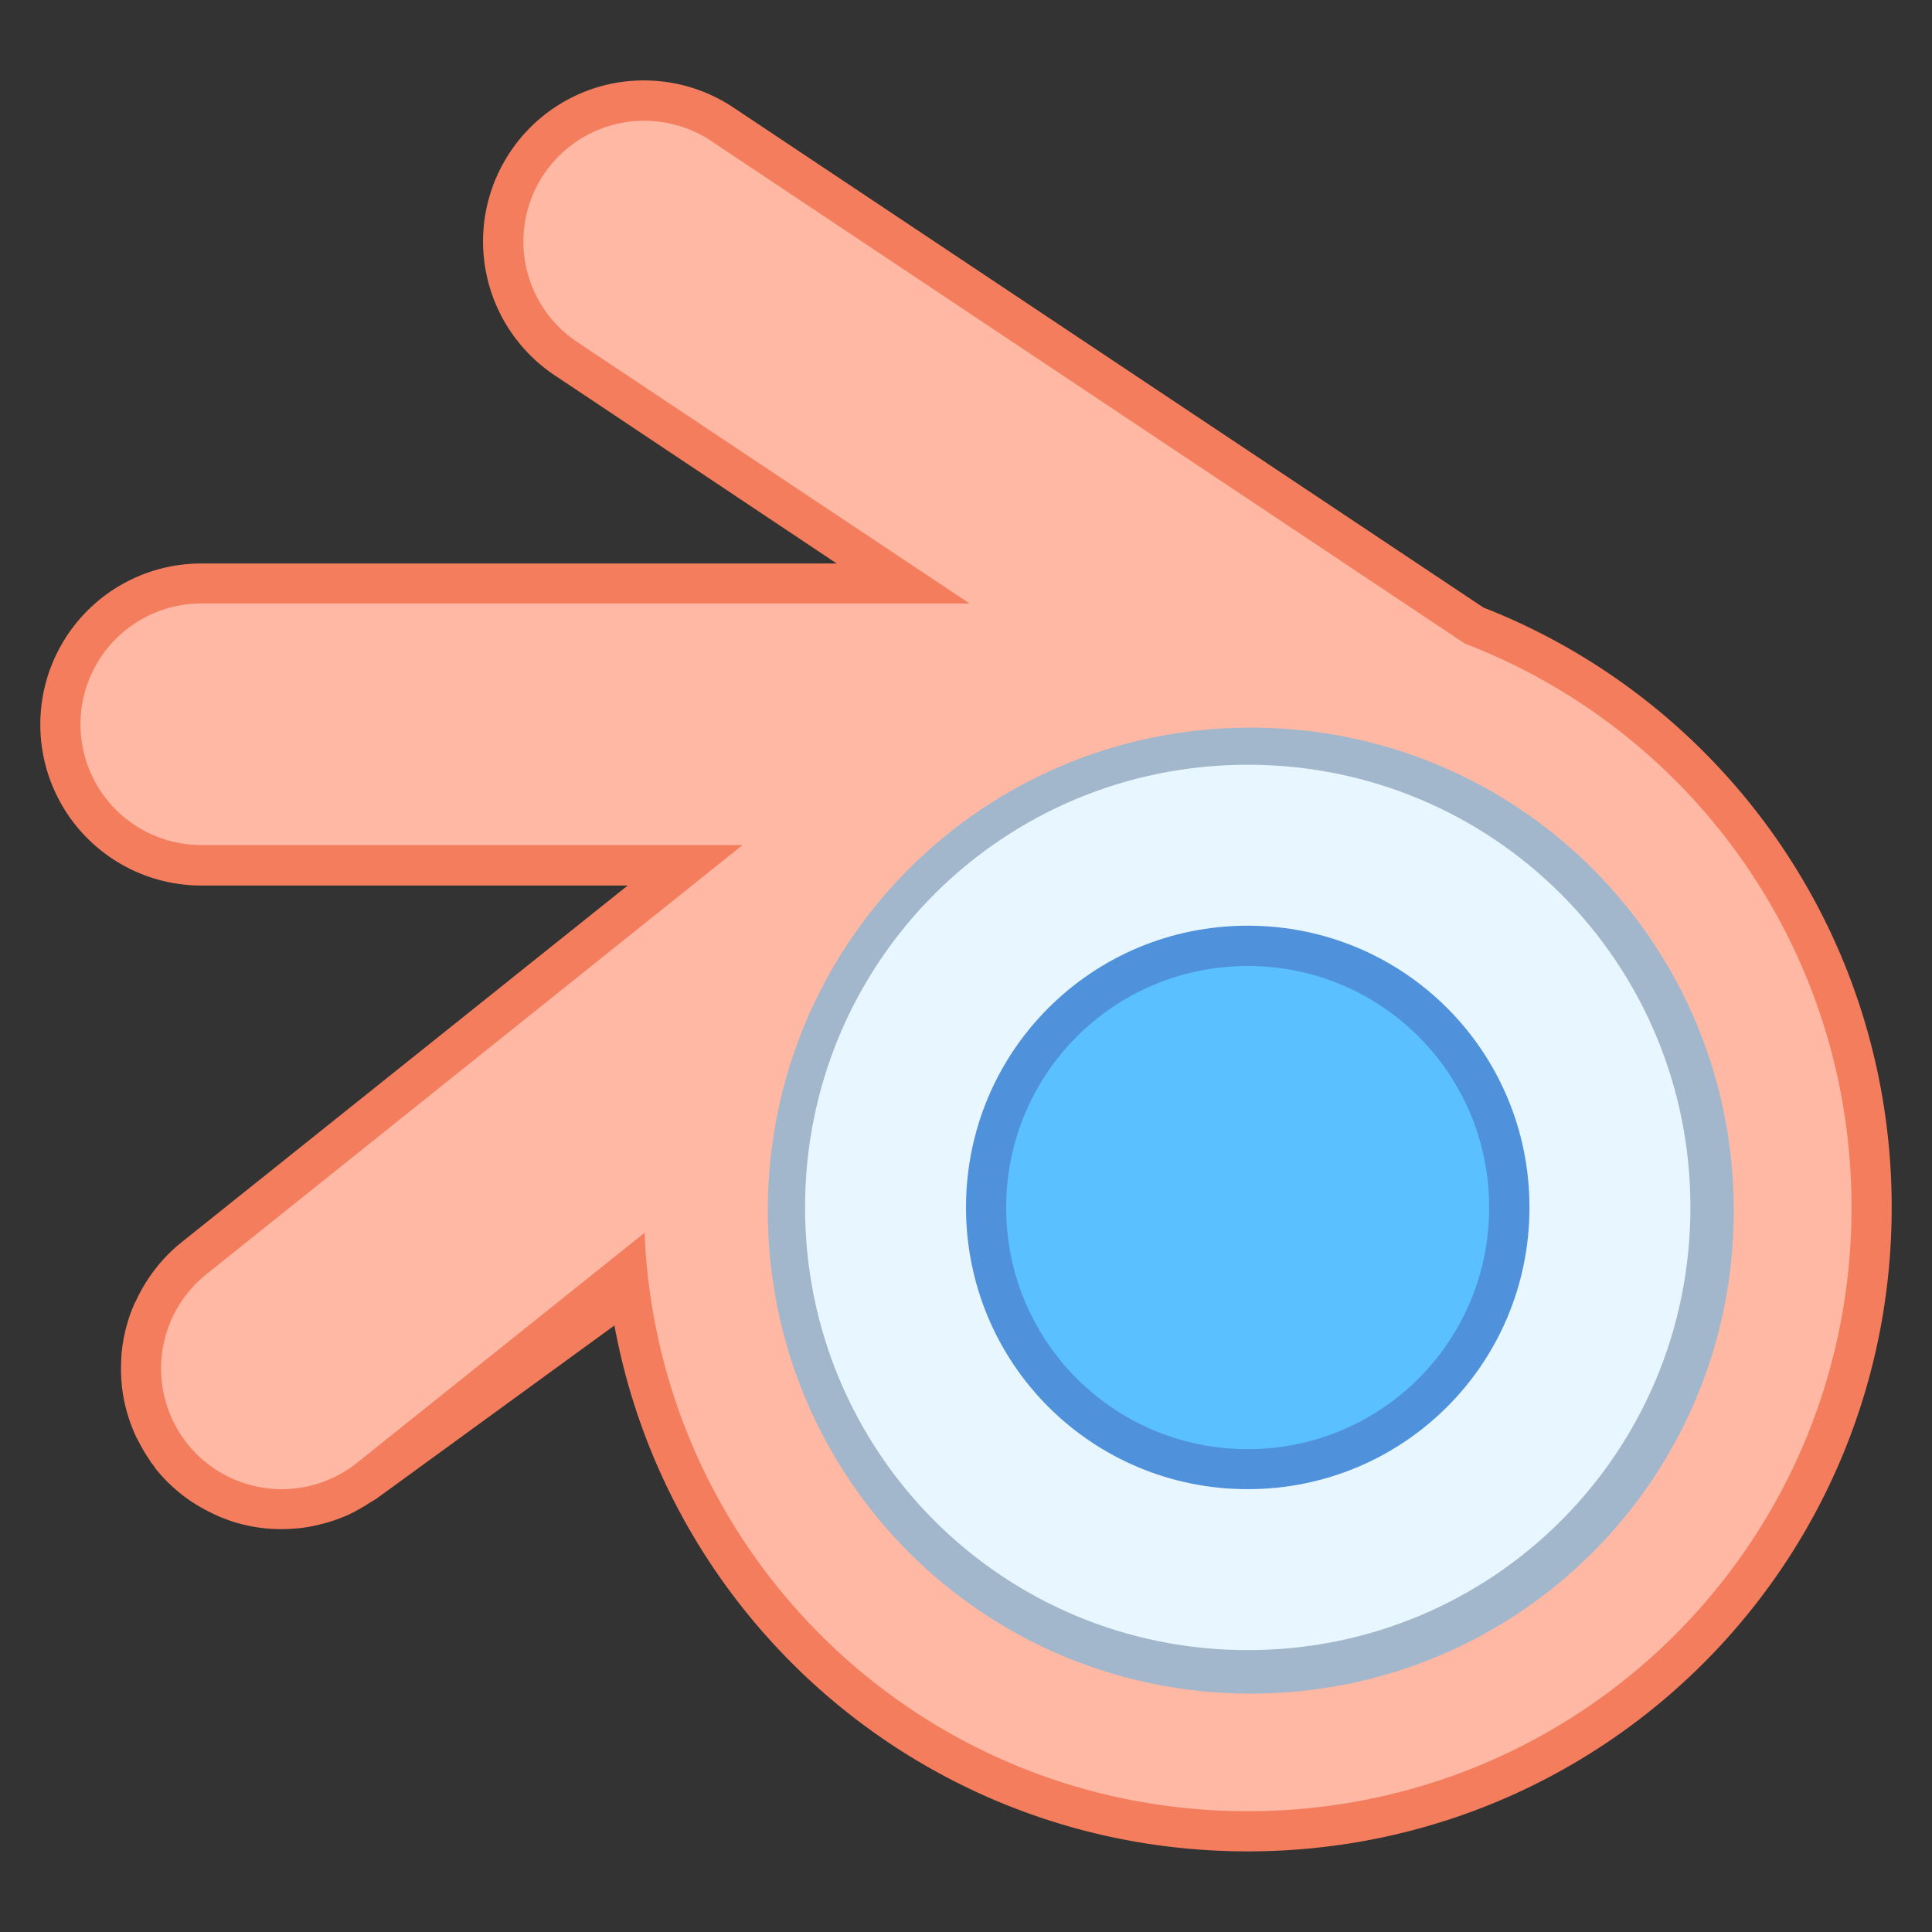 <?xml version="1.0" encoding="UTF-8" standalone="no"?>
<!-- Created with Inkscape (http://www.inkscape.org/) -->

<svg
   width="48"
   height="48"
   viewBox="0 0 12.7 12.7"
   version="1.1"
   id="svg1866"
   inkscape:version="1.2 (dc2aedaf03, 2022-05-15)"
   sodipodi:docname="blender.svg"
   xml:space="preserve"
   xmlns:inkscape="http://www.inkscape.org/namespaces/inkscape"
   xmlns:sodipodi="http://sodipodi.sourceforge.net/DTD/sodipodi-0.dtd"
   xmlns="http://www.w3.org/2000/svg"
   xmlns:svg="http://www.w3.org/2000/svg"><rect x="0" y="0" width="12.7" height="12.7" fill="#333333" stroke="none"/><sodipodi:namedview
     id="namedview1868"
     pagecolor="#ffffff"
     bordercolor="#000000"
     borderopacity="0.25"
     inkscape:showpageshadow="false"
     inkscape:pageopacity="0.0"
     inkscape:pagecheckerboard="0"
     inkscape:deskcolor="#d1d1d1"
     inkscape:document-units="px"
     showgrid="true"
     inkscape:zoom="9.514435"
     inkscape:cx="49.503728"
     inkscape:cy="51.658349"
     inkscape:window-width="2160"
     inkscape:window-height="1337"
     inkscape:window-x="0"
     inkscape:window-y="0"
     inkscape:window-maximized="1"
     inkscape:current-layer="layer1-7"
     showguides="true"><inkscape:grid
       type="xygrid"
       id="grid3439" /></sodipodi:namedview><defs
     id="defs1863"><style
       type="text/css"
       id="current-color-scheme">
      .ColorScheme-Text {
        color:#122036;
      }
      </style><style
       type="text/css"
       id="current-color-scheme-2">
      .ColorScheme-Text {
        color:#122036;
      }
      </style><style
       type="text/css"
       id="current-color-scheme-6">
      .ColorScheme-Text {
        color:#122036;
      }
      </style><style
       id="current-color-scheme-53"
       type="text/css">
      .ColorScheme-Text {
        color:#122036;
      }
      </style><style
       type="text/css"
       id="current-color-scheme-5">
      .ColorScheme-Text {
        color:#122036;
      }
      </style><style
       type="text/css"
       id="current-color-scheme-2-7">
      .ColorScheme-Text {
        color:#122036;
      }
      </style><style
       type="text/css"
       id="current-color-scheme-1">
      .ColorScheme-Text {
        color:#122036;
      }
      </style><style
       id="current-color-scheme-10"
       type="text/css">
      .ColorScheme-Text {
        color:#122036;
      }
      </style><style
       type="text/css"
       id="current-color-scheme-0">
      .ColorScheme-Text {
        color:#122036;
      }
      </style><style
       type="text/css"
       id="current-color-scheme-26">
      .ColorScheme-Text {
        color:#122036;
      }
      </style><style
       id="current-color-scheme-7"
       type="text/css">
      .ColorScheme-Text {
        color:#122036;
      }
      </style><style
       id="current-color-scheme-3"
       type="text/css">
      .ColorScheme-Text {
        color:#122036;
      }
      </style><style
       type="text/css"
       id="current-color-scheme-27">
      .ColorScheme-Text {
        color:#122036;
      }
      </style><style
       id="current-color-scheme-535"
       type="text/css">
      .ColorScheme-Text {
        color:#122036;
      }
      </style><style
       id="current-color-scheme-53-6"
       type="text/css">
      .ColorScheme-Text {
        color:#122036;
      }
      </style><style
       type="text/css"
       id="current-color-scheme-5-7">
      .ColorScheme-Text {
        color:#122036;
      }
      </style><style
       type="text/css"
       id="current-color-scheme-2-5">
      .ColorScheme-Text {
        color:#122036;
      }
      </style><style
       type="text/css"
       id="current-color-scheme-1-3">
      .ColorScheme-Text {
        color:#122036;
      }
      </style><style
       id="current-color-scheme-10-5"
       type="text/css">
      .ColorScheme-Text {
        color:#122036;
      }
      </style><style
       type="text/css"
       id="current-color-scheme-0-6">
      .ColorScheme-Text {
        color:#122036;
      }
      </style><style
       type="text/css"
       id="current-color-scheme-26-2">
      .ColorScheme-Text {
        color:#122036;
      }
      </style><style
       type="text/css"
       id="current-color-scheme-7-9">
      .ColorScheme-Text {
        color:#122036;
      }
      </style><style
       type="text/css"
       id="current-color-scheme-35">
      .ColorScheme-Text {
        color:#122036;
      }
      </style><style
       type="text/css"
       id="current-color-scheme-2-6">
      .ColorScheme-Text {
        color:#122036;
      }
      </style><style
       type="text/css"
       id="current-color-scheme-6-2">
      .ColorScheme-Text {
        color:#122036;
      }
      </style><style
       id="current-color-scheme-53-9"
       type="text/css">
      .ColorScheme-Text {
        color:#122036;
      }
      </style><style
       type="text/css"
       id="current-color-scheme-5-1">
      .ColorScheme-Text {
        color:#122036;
      }
      </style><style
       type="text/css"
       id="current-color-scheme-2-7-2">
      .ColorScheme-Text {
        color:#122036;
      }
      </style><style
       type="text/css"
       id="current-color-scheme-1-7">
      .ColorScheme-Text {
        color:#122036;
      }
      </style><style
       id="current-color-scheme-10-0"
       type="text/css">
      .ColorScheme-Text {
        color:#122036;
      }
      </style><style
       type="text/css"
       id="current-color-scheme-0-9">
      .ColorScheme-Text {
        color:#122036;
      }
      </style><style
       type="text/css"
       id="current-color-scheme-26-3">
      .ColorScheme-Text {
        color:#122036;
      }
      </style><style
       id="current-color-scheme-7-6"
       type="text/css">
      .ColorScheme-Text {
        color:#122036;
      }
      </style><style
       type="text/css"
       id="current-color-scheme-36">
      .ColorScheme-Text {
        color:#122036;
      }
      </style><style
       type="text/css"
       id="current-color-scheme-2-75">
      .ColorScheme-Text {
        color:#122036;
      }
      </style><style
       type="text/css"
       id="current-color-scheme-6-3">
      .ColorScheme-Text {
        color:#122036;
      }
      </style><style
       id="current-color-scheme-53-5"
       type="text/css">
      .ColorScheme-Text {
        color:#122036;
      }
      </style><style
       type="text/css"
       id="current-color-scheme-5-6">
      .ColorScheme-Text {
        color:#122036;
      }
      </style><style
       type="text/css"
       id="current-color-scheme-2-7-29">
      .ColorScheme-Text {
        color:#122036;
      }
      </style><style
       type="text/css"
       id="current-color-scheme-1-1">
      .ColorScheme-Text {
        color:#122036;
      }
      </style><style
       id="current-color-scheme-10-2"
       type="text/css">
      .ColorScheme-Text {
        color:#122036;
      }
      </style><style
       type="text/css"
       id="current-color-scheme-0-7">
      .ColorScheme-Text {
        color:#122036;
      }
      </style><style
       type="text/css"
       id="current-color-scheme-26-0">
      .ColorScheme-Text {
        color:#122036;
      }
      </style><style
       id="current-color-scheme-7-93"
       type="text/css">
      .ColorScheme-Text {
        color:#122036;
      }
      </style><style
       id="current-color-scheme-3-6"
       type="text/css">
      .ColorScheme-Text {
        color:#122036;
      }
      </style><style
       type="text/css"
       id="current-color-scheme-27-0">
      .ColorScheme-Text {
        color:#122036;
      }
      </style><style
       id="current-color-scheme-535-6"
       type="text/css">
      .ColorScheme-Text {
        color:#122036;
      }
      </style><style
       id="current-color-scheme-53-6-2"
       type="text/css">
      .ColorScheme-Text {
        color:#122036;
      }
      </style><style
       type="text/css"
       id="current-color-scheme-5-7-6">
      .ColorScheme-Text {
        color:#122036;
      }
      </style><style
       type="text/css"
       id="current-color-scheme-2-5-1">
      .ColorScheme-Text {
        color:#122036;
      }
      </style><style
       type="text/css"
       id="current-color-scheme-1-3-8">
      .ColorScheme-Text {
        color:#122036;
      }
      </style><style
       id="current-color-scheme-10-5-7"
       type="text/css">
      .ColorScheme-Text {
        color:#122036;
      }
      </style><style
       type="text/css"
       id="current-color-scheme-0-6-9">
      .ColorScheme-Text {
        color:#122036;
      }
      </style><style
       type="text/css"
       id="current-color-scheme-26-2-2">
      .ColorScheme-Text {
        color:#122036;
      }
      </style><style
       type="text/css"
       id="current-color-scheme-7-9-0">
      .ColorScheme-Text {
        color:#122036;
      }
      </style><style
       type="text/css"
       id="current-color-scheme-367">
      .ColorScheme-Text {
        color:#122036;
      }
      </style><style
       type="text/css"
       id="current-color-scheme-2-53">
      .ColorScheme-Text {
        color:#122036;
      }
      </style><style
       type="text/css"
       id="current-color-scheme-6-5">
      .ColorScheme-Text {
        color:#122036;
      }
      </style><style
       id="current-color-scheme-53-62"
       type="text/css">
      .ColorScheme-Text {
        color:#122036;
      }
      </style><style
       type="text/css"
       id="current-color-scheme-5-9">
      .ColorScheme-Text {
        color:#122036;
      }
      </style><style
       type="text/css"
       id="current-color-scheme-2-7-1">
      .ColorScheme-Text {
        color:#122036;
      }
      </style><style
       type="text/css"
       id="current-color-scheme-1-2">
      .ColorScheme-Text {
        color:#122036;
      }
      </style><style
       id="current-color-scheme-10-7"
       type="text/css">
      .ColorScheme-Text {
        color:#122036;
      }
      </style><style
       type="text/css"
       id="current-color-scheme-0-0">
      .ColorScheme-Text {
        color:#122036;
      }
      </style><style
       type="text/css"
       id="current-color-scheme-26-9">
      .ColorScheme-Text {
        color:#122036;
      }
      </style><style
       id="current-color-scheme-7-3"
       type="text/css">
      .ColorScheme-Text {
        color:#122036;
      }
      </style><style
       id="current-color-scheme-3-60"
       type="text/css">
      .ColorScheme-Text {
        color:#122036;
      }
      </style><style
       type="text/css"
       id="current-color-scheme-27-6">
      .ColorScheme-Text {
        color:#122036;
      }
      </style><style
       id="current-color-scheme-535-2"
       type="text/css">
      .ColorScheme-Text {
        color:#122036;
      }
      </style><style
       id="current-color-scheme-53-6-6"
       type="text/css">
      .ColorScheme-Text {
        color:#122036;
      }
      </style><style
       type="text/css"
       id="current-color-scheme-5-7-1">
      .ColorScheme-Text {
        color:#122036;
      }
      </style><style
       type="text/css"
       id="current-color-scheme-2-5-8">
      .ColorScheme-Text {
        color:#122036;
      }
      </style><style
       type="text/css"
       id="current-color-scheme-1-3-7">
      .ColorScheme-Text {
        color:#122036;
      }
      </style><style
       id="current-color-scheme-10-5-9"
       type="text/css">
      .ColorScheme-Text {
        color:#122036;
      }
      </style><style
       type="text/css"
       id="current-color-scheme-0-6-2">
      .ColorScheme-Text {
        color:#122036;
      }
      </style><style
       type="text/css"
       id="current-color-scheme-26-2-0">
      .ColorScheme-Text {
        color:#122036;
      }
      </style><style
       type="text/css"
       id="current-color-scheme-7-9-2">
      .ColorScheme-Text {
        color:#122036;
      }
      </style><style
       type="text/css"
       id="current-color-scheme-35-3">
      .ColorScheme-Text {
        color:#122036;
      }
      </style><style
       type="text/css"
       id="current-color-scheme-2-6-7">
      .ColorScheme-Text {
        color:#122036;
      }
      </style><style
       type="text/css"
       id="current-color-scheme-6-2-5">
      .ColorScheme-Text {
        color:#122036;
      }
      </style><style
       id="current-color-scheme-53-9-9"
       type="text/css">
      .ColorScheme-Text {
        color:#122036;
      }
      </style><style
       type="text/css"
       id="current-color-scheme-5-1-2">
      .ColorScheme-Text {
        color:#122036;
      }
      </style><style
       type="text/css"
       id="current-color-scheme-2-7-2-2">
      .ColorScheme-Text {
        color:#122036;
      }
      </style><style
       type="text/css"
       id="current-color-scheme-1-7-8">
      .ColorScheme-Text {
        color:#122036;
      }
      </style><style
       id="current-color-scheme-10-0-9"
       type="text/css">
      .ColorScheme-Text {
        color:#122036;
      }
      </style><style
       type="text/css"
       id="current-color-scheme-0-9-7">
      .ColorScheme-Text {
        color:#122036;
      }
      </style><style
       type="text/css"
       id="current-color-scheme-26-3-3">
      .ColorScheme-Text {
        color:#122036;
      }
      </style><style
       id="current-color-scheme-7-6-6"
       type="text/css">
      .ColorScheme-Text {
        color:#122036;
      }
      </style><style
       type="text/css"
       id="current-color-scheme-36-1">
      .ColorScheme-Text {
        color:#122036;
      }
      </style><style
       type="text/css"
       id="current-color-scheme-2-75-2">
      .ColorScheme-Text {
        color:#122036;
      }
      </style><style
       type="text/css"
       id="current-color-scheme-6-3-9">
      .ColorScheme-Text {
        color:#122036;
      }
      </style><style
       id="current-color-scheme-53-5-3"
       type="text/css">
      .ColorScheme-Text {
        color:#122036;
      }
      </style><style
       type="text/css"
       id="current-color-scheme-5-6-1">
      .ColorScheme-Text {
        color:#122036;
      }
      </style><style
       type="text/css"
       id="current-color-scheme-2-7-29-9">
      .ColorScheme-Text {
        color:#122036;
      }
      </style><style
       type="text/css"
       id="current-color-scheme-1-1-4">
      .ColorScheme-Text {
        color:#122036;
      }
      </style><style
       id="current-color-scheme-10-2-7"
       type="text/css">
      .ColorScheme-Text {
        color:#122036;
      }
      </style><style
       type="text/css"
       id="current-color-scheme-0-7-8">
      .ColorScheme-Text {
        color:#122036;
      }
      </style><style
       type="text/css"
       id="current-color-scheme-26-0-4">
      .ColorScheme-Text {
        color:#122036;
      }
      </style><style
       id="current-color-scheme-7-93-5"
       type="text/css">
      .ColorScheme-Text {
        color:#122036;
      }
      </style><style
       id="current-color-scheme-3-6-0"
       type="text/css">
      .ColorScheme-Text {
        color:#122036;
      }
      </style><style
       type="text/css"
       id="current-color-scheme-27-0-3">
      .ColorScheme-Text {
        color:#122036;
      }
      </style><style
       id="current-color-scheme-535-6-6"
       type="text/css">
      .ColorScheme-Text {
        color:#122036;
      }
      </style><style
       id="current-color-scheme-53-6-2-1"
       type="text/css">
      .ColorScheme-Text {
        color:#122036;
      }
      </style><style
       type="text/css"
       id="current-color-scheme-5-7-6-0">
      .ColorScheme-Text {
        color:#122036;
      }
      </style><style
       type="text/css"
       id="current-color-scheme-2-5-1-6">
      .ColorScheme-Text {
        color:#122036;
      }
      </style><style
       type="text/css"
       id="current-color-scheme-1-3-8-3">
      .ColorScheme-Text {
        color:#122036;
      }
      </style><style
       id="current-color-scheme-10-5-7-2"
       type="text/css">
      .ColorScheme-Text {
        color:#122036;
      }
      </style><style
       type="text/css"
       id="current-color-scheme-0-6-9-0">
      .ColorScheme-Text {
        color:#122036;
      }
      </style><style
       type="text/css"
       id="current-color-scheme-26-2-2-6">
      .ColorScheme-Text {
        color:#122036;
      }
      </style><style
       type="text/css"
       id="current-color-scheme-7-9-0-1">
      .ColorScheme-Text {
        color:#122036;
      }
      </style></defs><g
     inkscape:label="Capa 1"
     inkscape:groupmode="layer"
     id="layer1"><g
       id="g3485"
       transform="translate(7.144,2.91)"><g
         inkscape:label="Capa 1"
         id="layer1-7"
         transform="translate(4.543,-1.763)"><path
           id="rect1522"
           style="fill:#f37d5c;stroke:none;stroke-width:1.148;stroke-linecap:round;stroke-linejoin:round;stop-color:#000000;fill-opacity:1"
           d="M -7.387 -0.616 A 1.058 1.058 0 0 0 -7.662 -0.598 A 1.058 1.058 0 0 0 -8.334 -0.147 A 1.058 1.058 0 0 0 -8.041 1.32 L -6.187 2.557 L -10.363 2.557 A 1.058 1.058 0 0 0 -11.422 3.615 A 1.058 1.058 0 0 0 -10.363 4.674 L -7.561 4.674 L -10.496 7.021 A 1.058 1.058 0 0 0 -10.596 7.113 A 1.058 1.058 0 0 0 -10.705 7.248 A 1.058 1.058 0 0 0 -10.723 7.275 A 1.058 1.058 0 0 0 -10.793 7.403 A 1.058 1.058 0 0 0 -10.806 7.429 A 1.058 1.058 0 0 0 -10.889 7.764 A 1.058 1.058 0 0 0 -10.89 7.793 A 1.058 1.058 0 0 0 -10.888 7.938 A 1.058 1.058 0 0 0 -10.885 7.973 A 1.058 1.058 0 0 0 -10.792 8.298 A 1.058 1.058 0 0 0 -10.772 8.336 A 1.058 1.058 0 0 0 -10.704 8.45 A 1.058 1.058 0 0 0 -10.691 8.471 A 1.058 1.058 0 0 0 -10.681 8.482 A 1.058 1.058 0 0 0 -10.662 8.51 A 1.058 1.058 0 0 0 -10.57 8.61 A 1.058 1.058 0 0 0 -10.437 8.718 A 1.058 1.058 0 0 0 -10.406 8.738 A 1.058 1.058 0 0 0 -10.291 8.801 A 1.058 1.058 0 0 0 -10.246 8.822 A 1.058 1.058 0 0 0 -10.118 8.867 A 1.058 1.058 0 0 0 -10.07 8.879 A 1.058 1.058 0 0 0 -9.929 8.901 A 1.058 1.058 0 0 0 -9.873 8.904 A 1.058 1.058 0 0 0 -9.764 8.902 A 1.058 1.058 0 0 0 -9.697 8.896 A 1.058 1.058 0 0 0 -9.584 8.874 A 1.058 1.058 0 0 0 -9.512 8.854 A 1.058 1.058 0 0 0 -9.396 8.81 A 1.058 1.058 0 0 0 -9.329 8.775 A 1.058 1.058 0 0 0 -9.253 8.729 A 1.058 1.058 0 0 0 -9.213 8.705 L -7.648 7.566 C -7.285 9.538 -5.565 11.023 -3.485 11.023 C -1.14 11.023 0.748 9.135 0.748 6.79 C 0.748 4.992 -0.361 3.463 -1.935 2.847 L -6.867 -0.441 A 1.058 1.058 0 0 0 -7.387 -0.616 z " /><path
           id="rect1522-4"
           style="fill:#ffb8a3;stroke:none;stroke-width:1.076;stroke-linecap:round;stroke-linejoin:round;stop-color:#000000;fill-opacity:1"
           d="M -7.44 -0.353 A 0.794 0.794 0 0 0 -8.113 9.8361198e-05 A 0.794 0.794 0 0 0 -7.895 1.1 L -5.314 2.82 L -10.363 2.82 A 0.794 0.794 0 0 0 -11.158 3.615 A 0.794 0.794 0 0 0 -10.363 4.408 L -6.806 4.408 L -10.33 7.229 A 0.794 0.794 0 0 0 -10.455 8.344 A 0.794 0.794 0 0 0 -9.34 8.469 L -7.45 6.957 C -7.363 9.078 -5.628 10.759 -3.485 10.759 C -1.286 10.759 0.484 8.989 0.484 6.79 C 0.484 5.095 -0.568 3.655 -2.057 3.084 L -7.013 -0.221 A 0.794 0.794 0 0 0 -7.44 -0.353 z " /><g
           inkscape:label="Capa 1"
           id="layer1-5-7"
           transform="translate(-4.867,11.288)"><path
             style="fill:#a3b7cc;fill-opacity:1;stroke:none;stroke-width:0.418;stroke-linecap:round;stroke-linejoin:round;stroke-miterlimit:4;stroke-dasharray:none;stroke-opacity:1"
             d="m 1.402,-7.652 c 1.759,0 3.175,1.416 3.175,3.175 0,1.759 -1.416,3.175 -3.175,3.175 -1.759,0 -3.175,-1.416 -3.175,-3.175 0,-1.759 1.416,-3.175 3.175,-3.175 z"
             id="rect903-3"
             inkscape:connector-curvature="0" /><path
             style="fill:#e8f6ff;fill-opacity:1;stroke:none;stroke-width:0.384;stroke-linecap:round;stroke-linejoin:round;stroke-miterlimit:4;stroke-dasharray:none;stroke-opacity:1"
             d="m 1.382,-7.408 c 1.612,0 2.91,1.298 2.91,2.91 0,1.612 -1.298,2.91 -2.91,2.91 -1.612,0 -2.91,-1.298 -2.91,-2.91 0,-1.612 1.298,-2.91 2.91,-2.91 z"
             id="rect903-2-0"
             inkscape:connector-curvature="0" /><path
             id="rect1902-7"
             d="m 1.382,-6.35 c 1.026,0 1.852,0.826 1.852,1.852 0,1.026 -0.826,1.852 -1.852,1.852 -1.026,0 -1.852,-0.826 -1.852,-1.852 0,-1.026 0.826,-1.852 1.852,-1.852 z"
             style="fill:#4f92db;fill-opacity:1;stroke:none;stroke-width:0.823;stroke-linecap:round;stroke-linejoin:round;stroke-miterlimit:4;stroke-dasharray:none;stroke-dashoffset:0;stroke-opacity:1"
             inkscape:connector-curvature="0" /><path
             id="rect1906-8"
             d="m 1.382,-6.085 c 0.879,0 1.587,0.708 1.587,1.588 0,0.879 -0.708,1.588 -1.587,1.588 -0.879,0 -1.588,-0.708 -1.588,-1.588 0,-0.879 0.708,-1.588 1.588,-1.588 z"
             style="fill:#5ac0ff;fill-opacity:1;stroke:none;stroke-width:0.794;stroke-linecap:round;stroke-linejoin:round;stroke-miterlimit:4;stroke-dasharray:none;stroke-dashoffset:0;stroke-opacity:1"
             inkscape:connector-curvature="0" /></g></g></g></g></svg>
